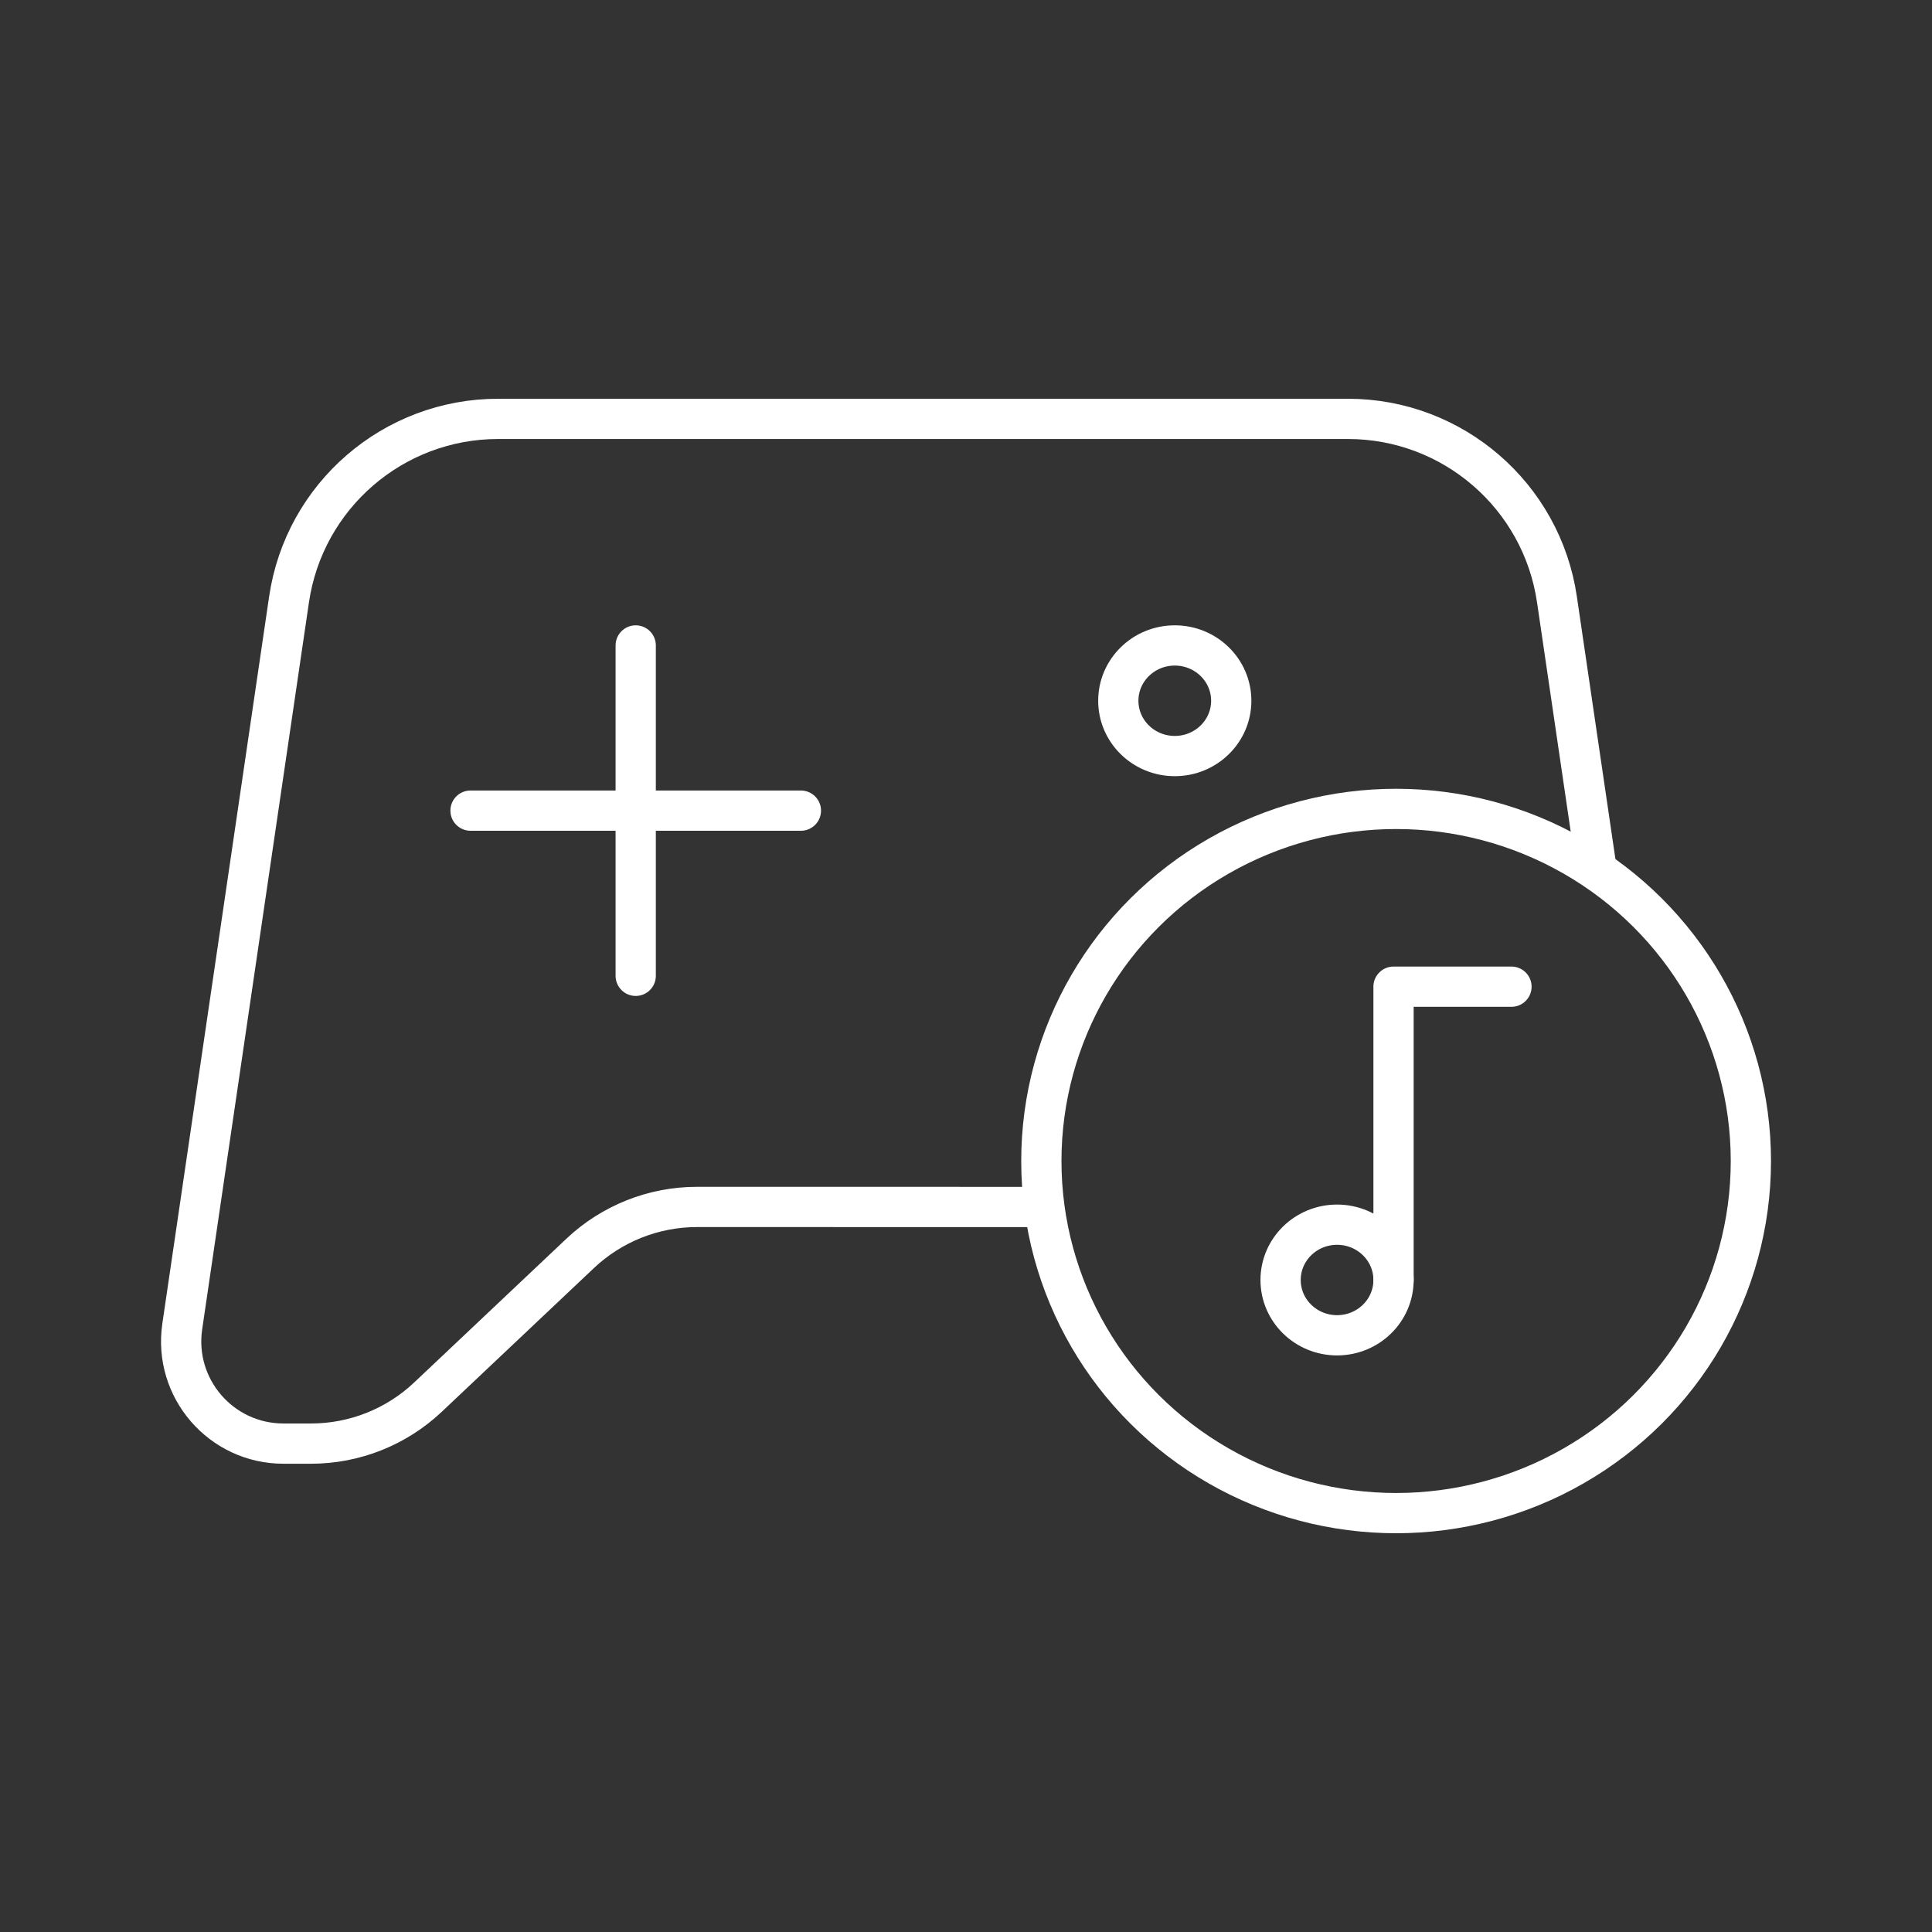 <?xml version="1.0" encoding="UTF-8"?><svg id="a" xmlns="http://www.w3.org/2000/svg" viewBox="0 0 48 48"><rect x="0" y="0" width="48" height="48" fill="#333333" stroke="none"/><defs><style>.b{fill:none;stroke:#fff;stroke-linecap:round;stroke-linejoin:round;}</style></defs><path class="b" d="M39.648,21.47l-.966-6.576c-.378-2.577-2.588-4.487-5.192-4.487H12.373c-2.604.001-4.814,1.911-5.192,4.487l-2.653,18.063c-.225,1.533.963,2.908,2.512,2.909h.688c1.08,0,2.119-.413,2.904-1.154l3.782-3.572c.785-.741,1.824-1.154,2.904-1.154l8.257.001"/><path class="b" d="M15.794,16.036v8.208"/><path class="b" d="M11.69,20.14h8.208"/><ellipse class="b" cx="29.187" cy="17.41" rx="1.403" ry="1.374"/><ellipse class="b" cx="34.686" cy="28.845" rx="8.814" ry="8.748"/><path class="b" d="M37.552,24.514h-2.93v7.287"/><ellipse class="b" cx="33.219" cy="31.801" rx="1.403" ry="1.374"/></svg>